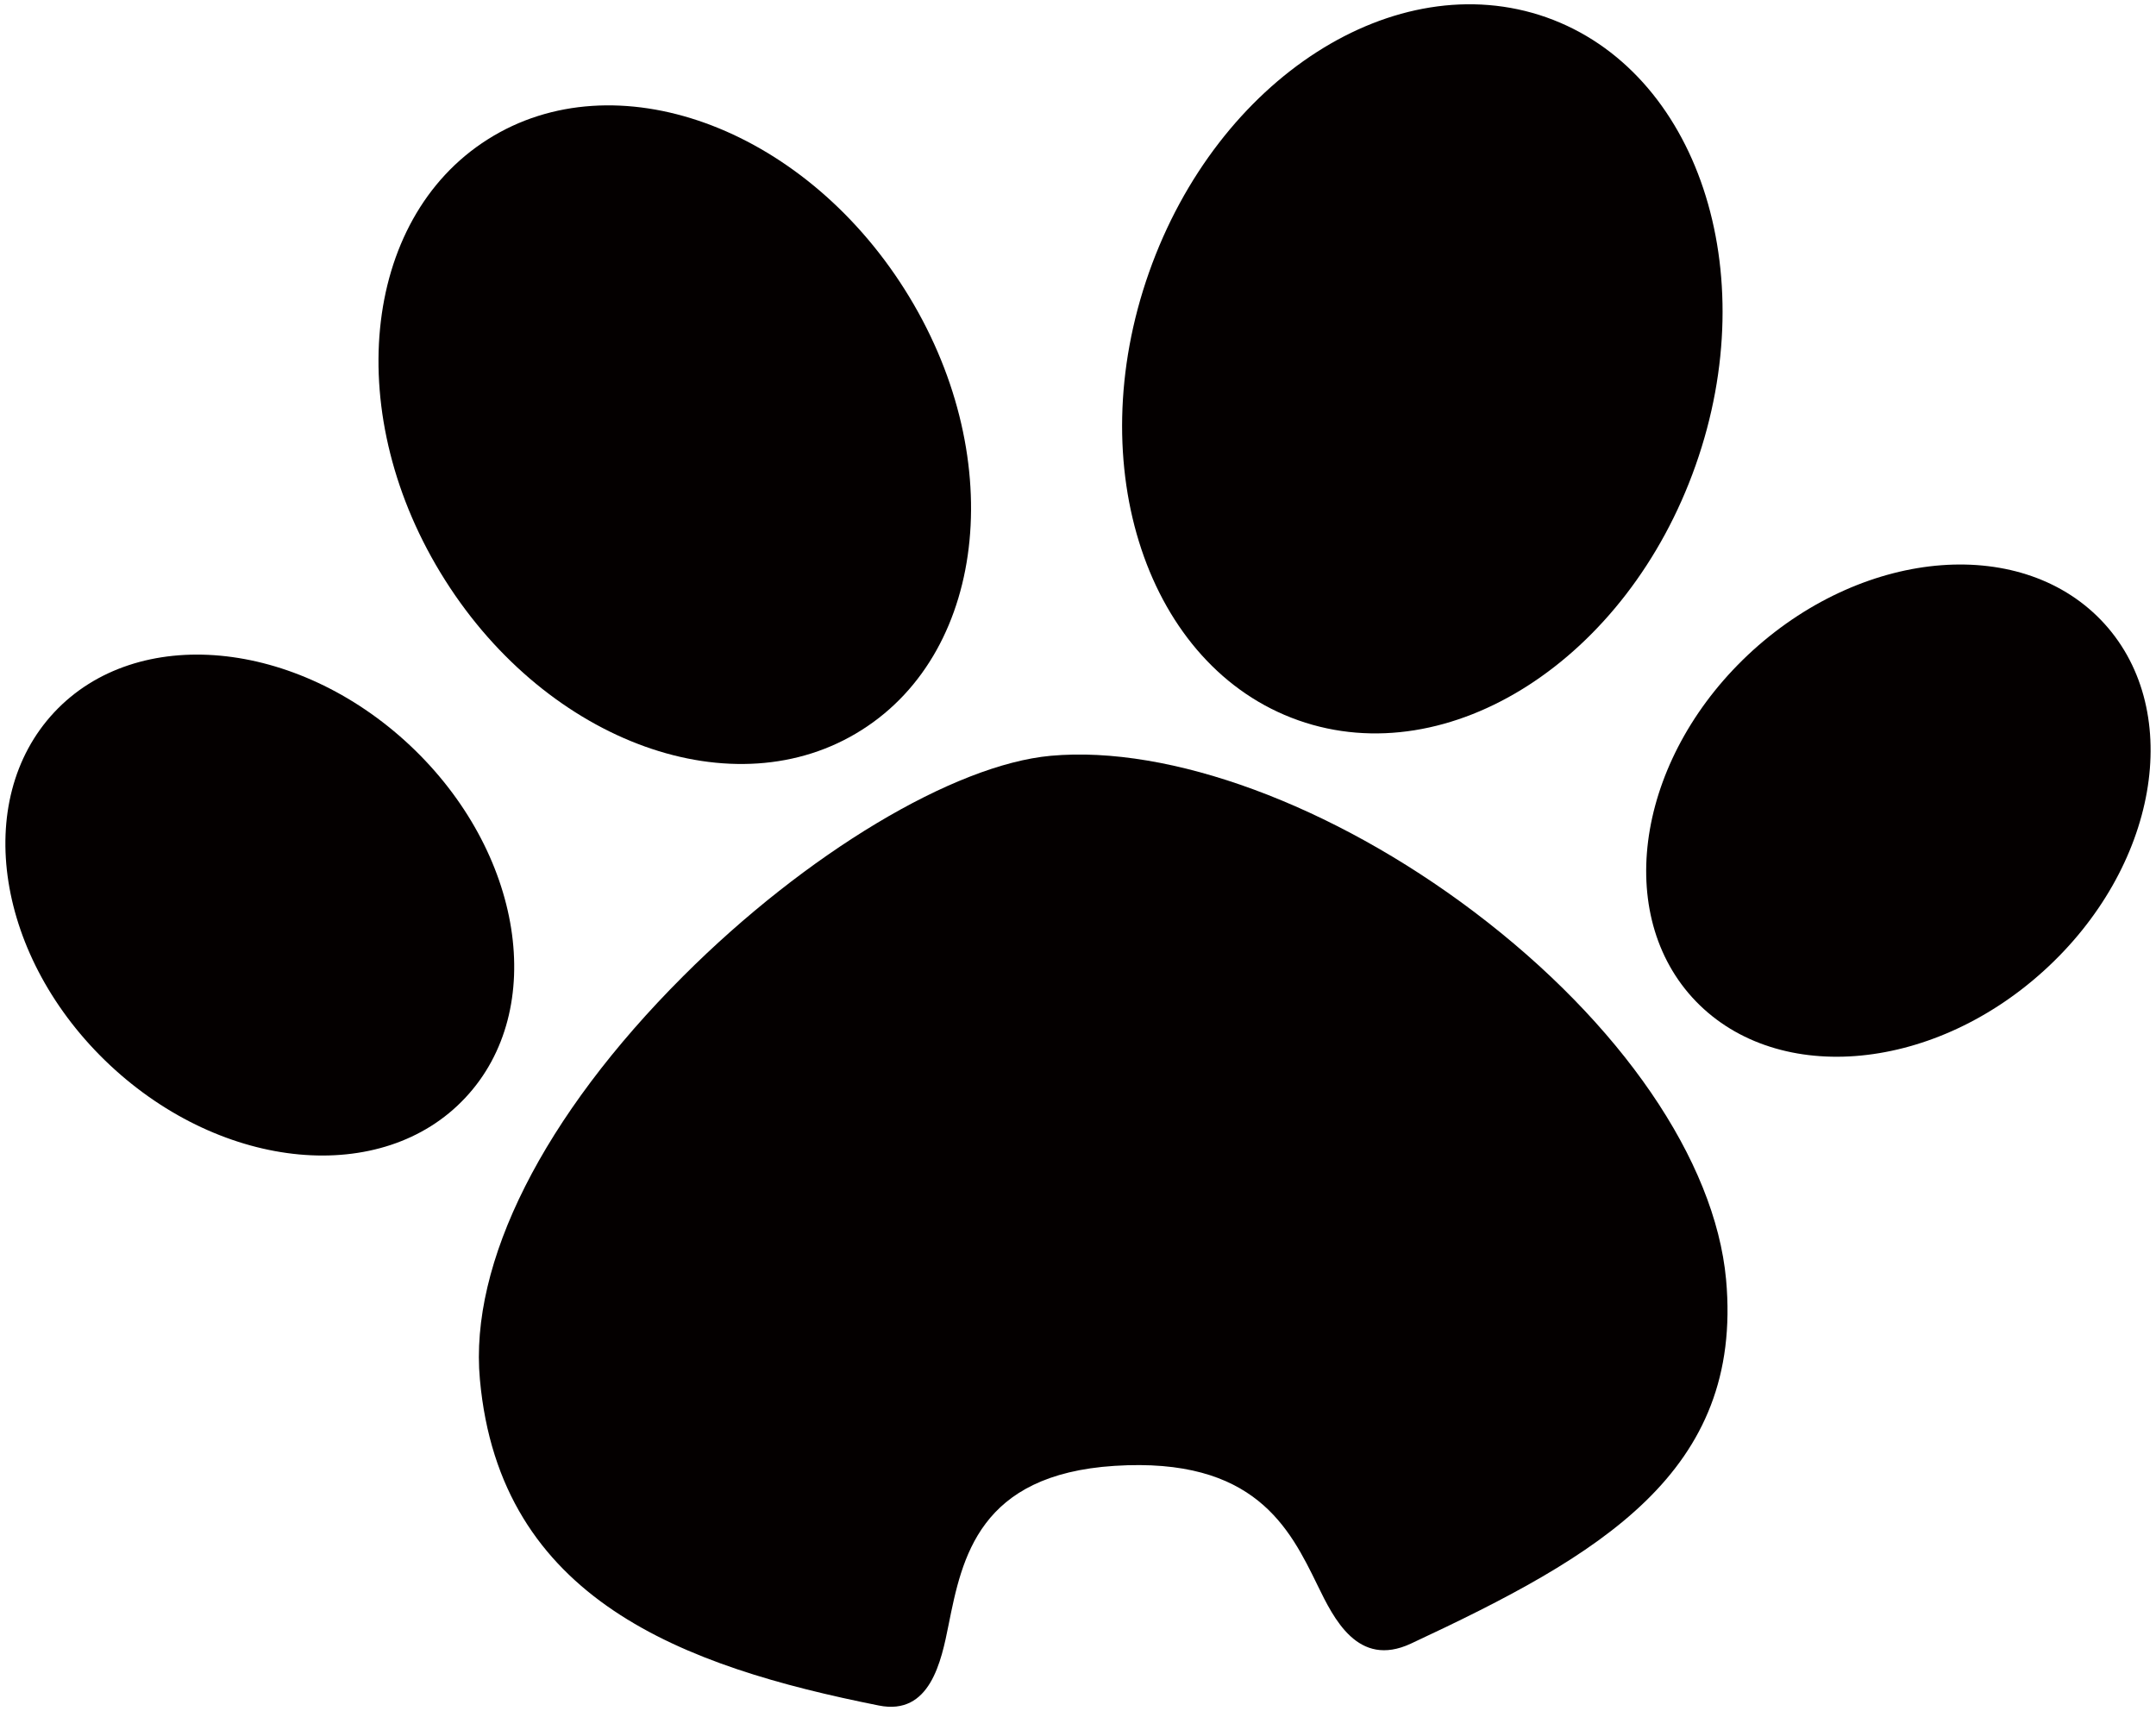 <!--?xml version="1.0" encoding="utf-8"?-->
<!-- Generator: Adobe Illustrator 22.1.0, SVG Export Plug-In . SVG Version: 6.00 Build 0)  -->
<svg version="1.1" id="_x30_" xmlns="http://www.w3.org/2000/svg" xmlns:xlink="http://www.w3.org/1999/xlink" x="0px" y="0px" viewBox="0 0 800 634.906" style="enable-background:new 0 0 800 634.906;" xml:space="preserve">
<style type="text/css">
	.st0{fill:#040000;}
</style>
<g>
	<g>
		<path class="st0" d="M253.522,362.199c-51.909,51.867-79.437,106.391-75.453,149.65c7.391,81.826,75.523,106.529,148.015,120.992
			c19.087,3.857,23.208-16.488,25.891-29.93c4.99-24.914,11.263-55.766,61.58-58.994c52.035-3.34,64.96,23.083,75.356,44.378
			c5.967,12.24,14.936,30.698,34.54,21.615c70.242-32.78,123.507-63.535,117.023-135.146c-4.065-44.21-39.026-95.253-93.562-136.46
			c-52.623-39.724-112.762-61.872-157.042-57.861C353.944,283.741,299.129,316.592,253.522,362.199z"></path>
	</g>
	<path class="st0" d="M335.64,107.32c38.341,60.558,31.216,133.762-15.887,163.539c-46.977,29.846-116.283,4.974-154.582-55.57
		c-38.412-60.588-31.272-133.833,15.845-163.595C228.091,21.89,297.327,46.775,335.64,107.32z"></path>
	<path class="st0" d="M152.051,276.518c42.072,39.474,51.364,98.062,20.583,130.842c-30.657,32.781-89.776,27.289-131.877-12.17
		c-42.129-39.529-51.322-98.076-20.611-130.912C50.831,231.512,109.88,237.031,152.051,276.518z"></path>
	<path class="st0" d="M758.266,360.313c-42.212,38.258-100.591,42.603-130.395,9.74c-29.692-32.85-19.603-90.503,22.622-128.803
		c42.311-38.243,100.675-42.576,130.451-9.726C810.677,264.418,800.547,322.042,758.266,360.313z"></path>
	<path class="st0" d="M629.184,172.629c-25.388,72.045-91.382,114.424-147.415,94.654c-56.017-19.759-80.847-94.193-55.43-166.166
		C451.77,29.001,517.75-13.28,573.767,6.421C629.798,26.221,654.628,100.641,629.184,172.629z"></path>
</g>
</svg>
